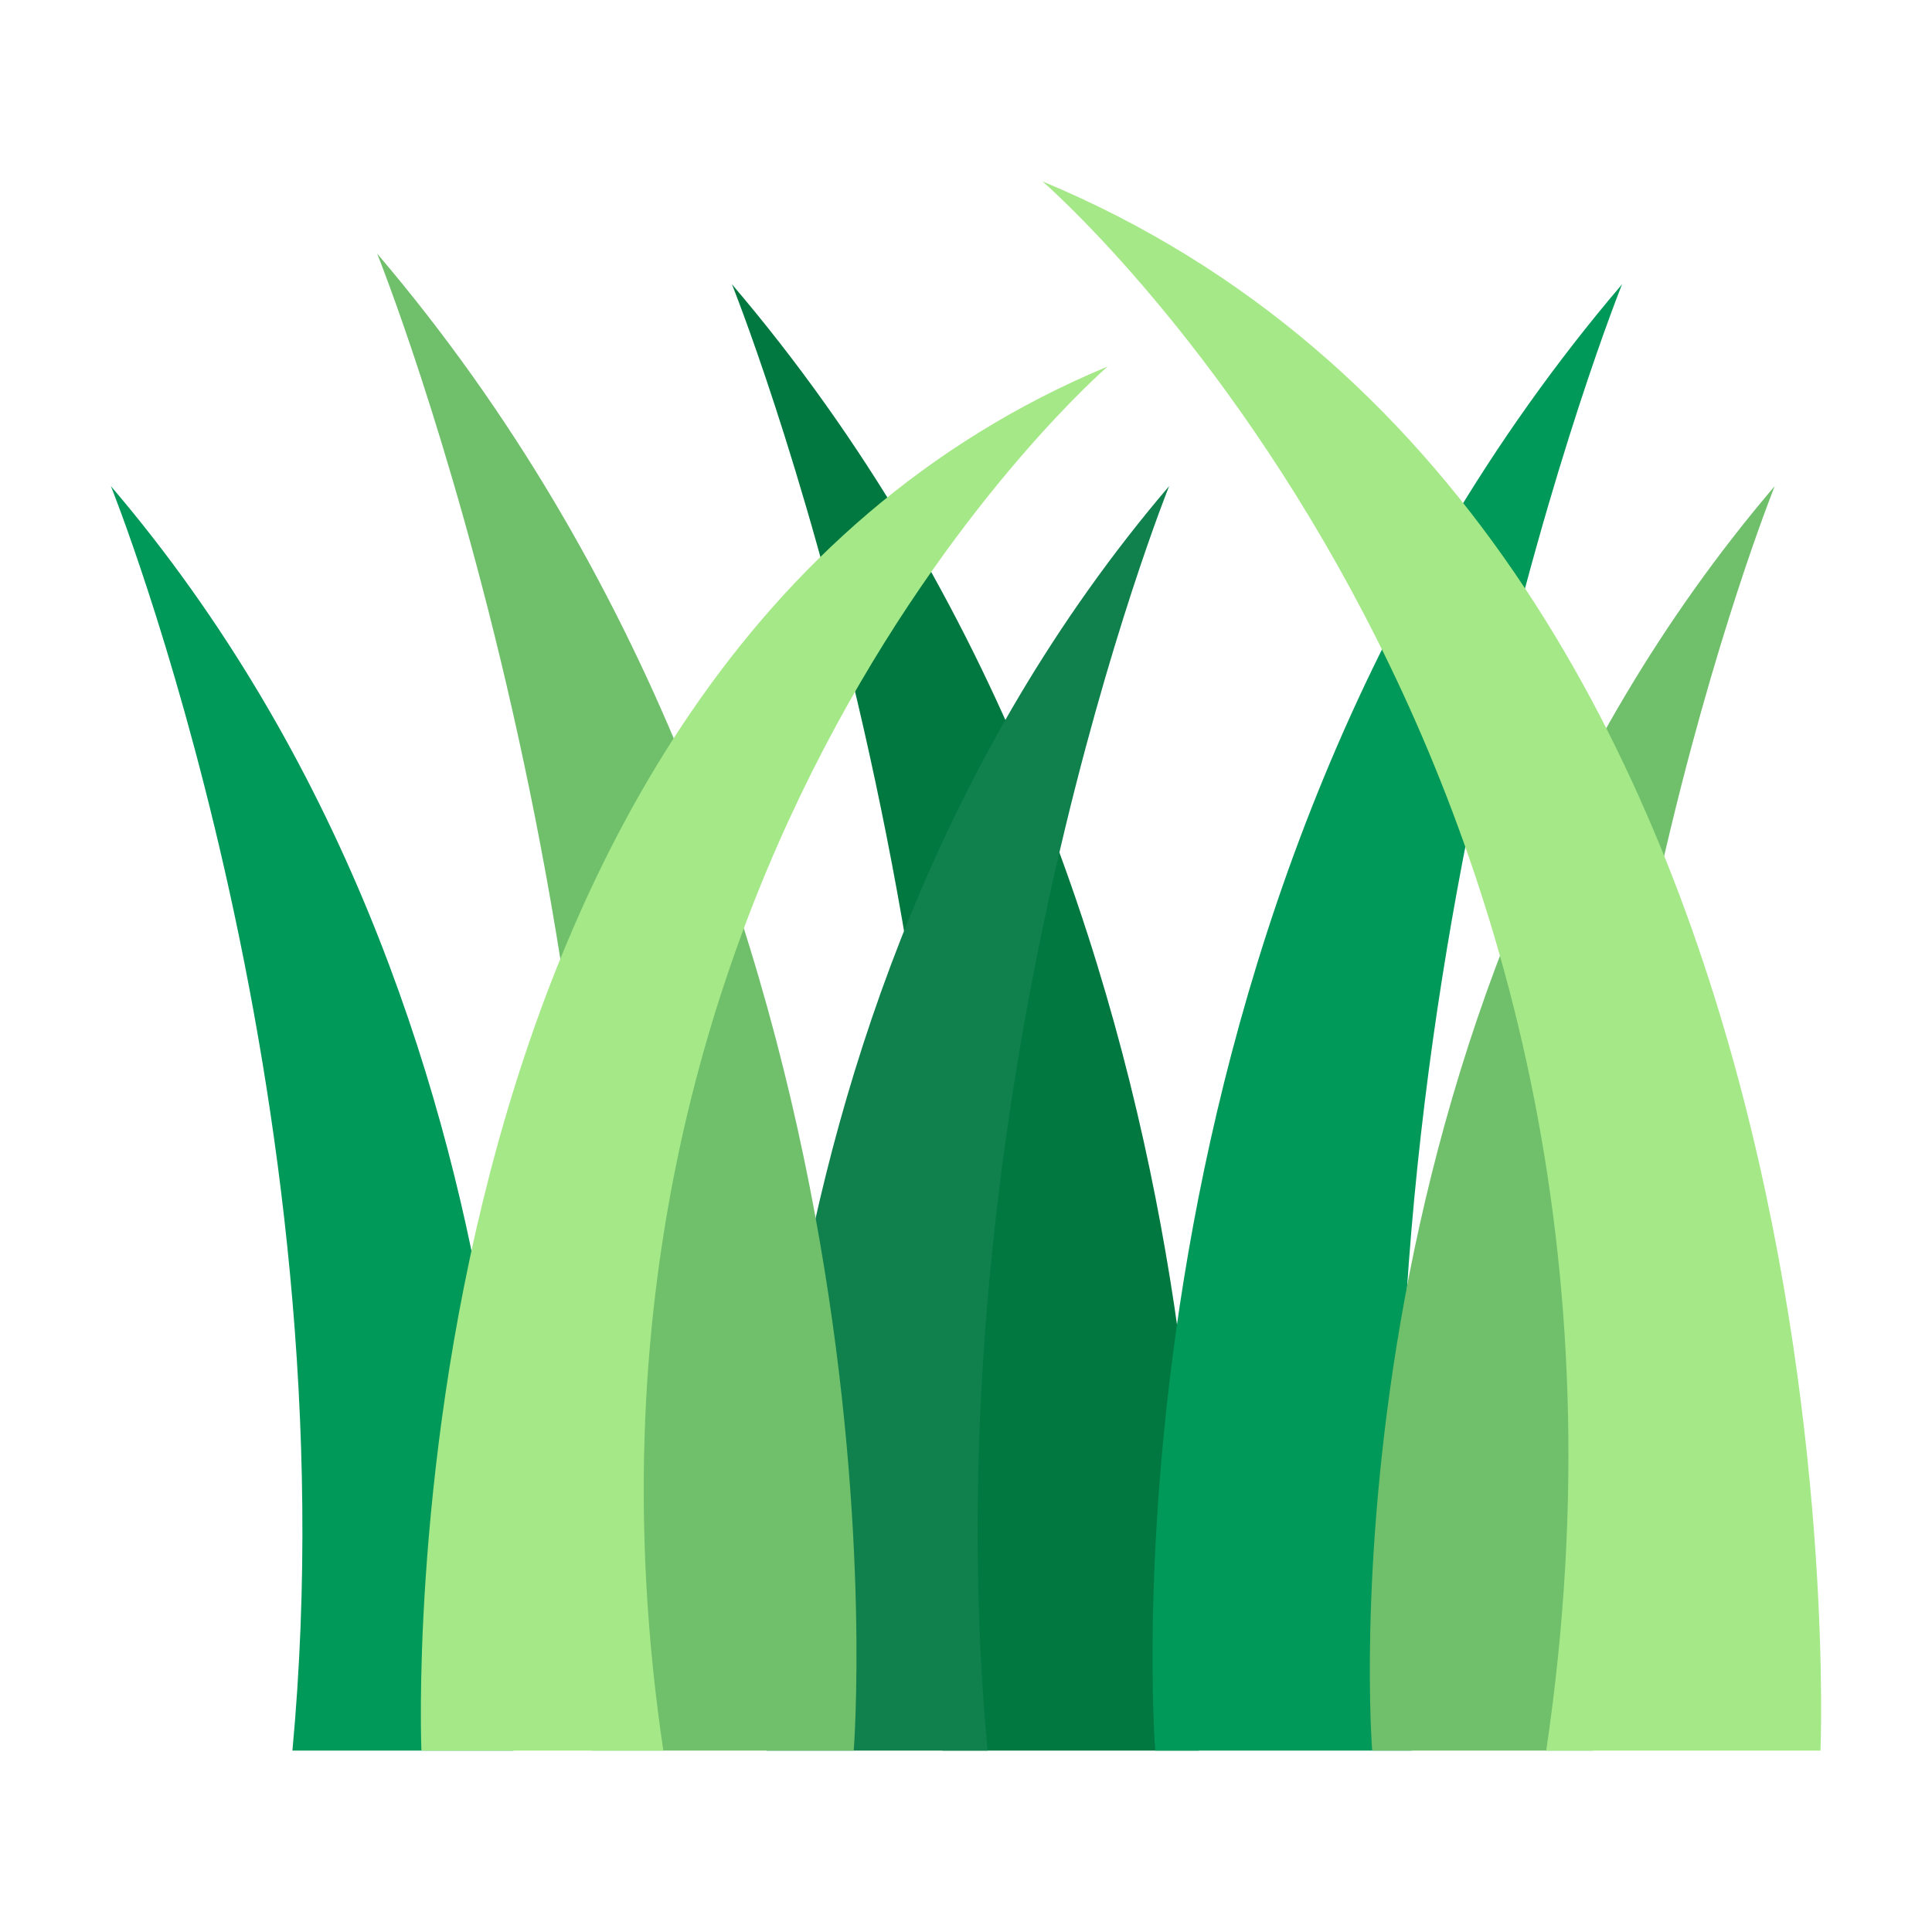 <svg height="512" viewBox="0 0 128 128" width="512" xmlns="http://www.w3.org/2000/svg"><g><path d="m19.373 115.983h14.643s3.841-48.01-26.67-83.777c0 0 16.108 39.968 12.027 83.777z" fill="#009959"/><path d="m62.439 115.983h16.98s4.454-55.673-30.926-97.149c0 0 18.678 46.347 13.946 97.149z" fill="#007840"/><path d="m76.539 115.983h16.98c-4.732-50.8 13.947-97.149 13.947-97.149-35.381 41.476-30.927 97.149-30.927 97.149z" fill="#009959"/><path d="m50.789 115.983h14.643c-4.081-43.809 12.026-83.777 12.026-83.777-30.51 35.767-26.669 83.777-26.669 83.777z" fill="#10804c"/><path d="m90.91 115.983h14.643c-4.081-43.809 12.027-83.777 12.027-83.777-30.51 35.767-26.67 83.777-26.67 83.777z" fill="#6fbf6b"/><path d="m39.227 115.983h17.334s4.546-56.834-31.571-99.175c0 0 19.067 47.314 14.237 99.175z" fill="#6fbf6b"/><g fill="#a5e887"><path d="m27.92 115.983h16.028c-8.732-58.812 29.436-91.7 29.436-91.7-48.49 20.165-45.464 91.7-45.464 91.7z"/><path d="m69.066 12.017s43.274 37.283 33.374 103.966h18.172s3.431-81.104-51.546-103.966z"/></g></g></svg>